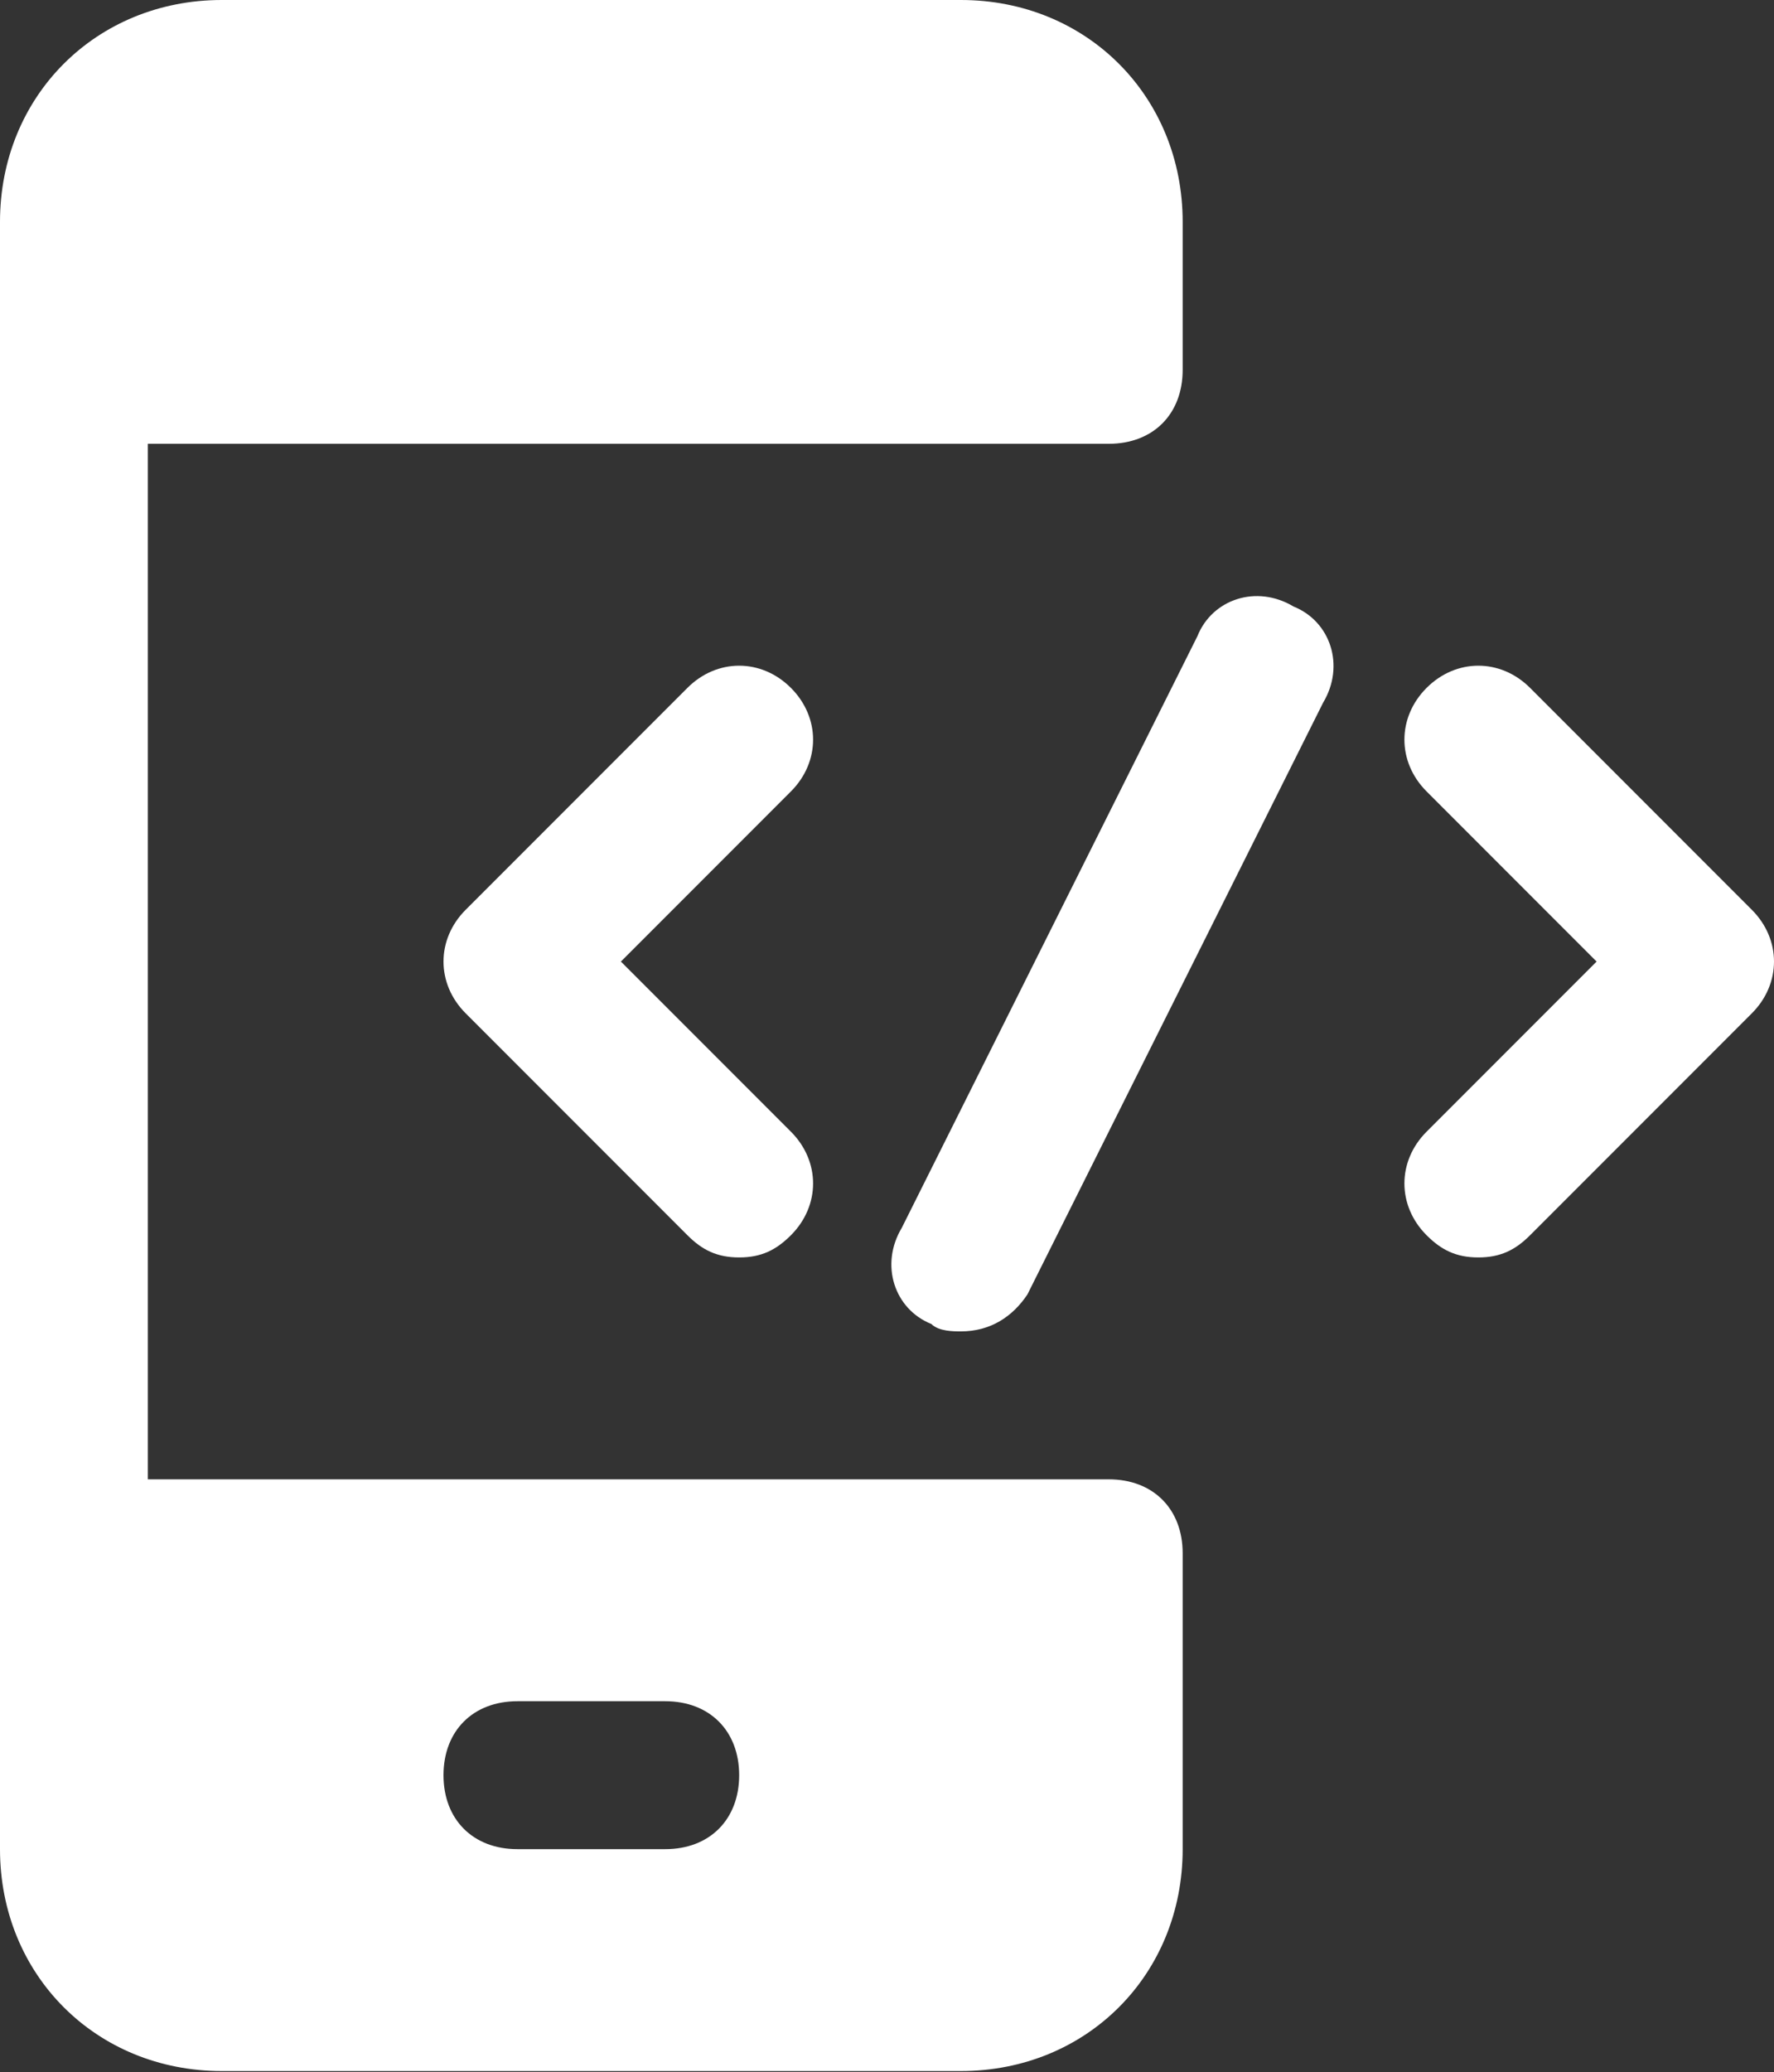 <svg width="813" height="949" viewBox="0 0 813 949" fill="none" xmlns="http://www.w3.org/2000/svg">
<rect x="0" y="0" width="813" height="949" fill="#333333" stroke="none"/>
<path d="M508.125 203.25C528.45 203.25 542 189.7 542 169.375V101.625C542 44.038 497.963 0 440.375 0H101.625C44.038 0 0 44.038 0 101.625V846.875C0 904.463 44.038 948.5 101.625 948.5H440.375C497.963 948.5 542 904.463 542 846.875V711.375C542 691.05 528.45 677.5 508.125 677.5H67.75V203.25H508.125ZM237.125 779.125H304.875C325.2 779.125 338.75 792.675 338.75 813C338.75 833.325 325.2 846.875 304.875 846.875H237.125C216.8 846.875 203.25 833.325 203.25 813C203.25 792.675 216.8 779.125 237.125 779.125Z" fill="white"/>
<path d="M338.75 575.875C328.587 575.875 321.812 572.488 315.037 565.713L213.413 464.087C199.863 450.537 199.863 430.212 213.413 416.662L315.037 315.038C328.587 301.488 348.912 301.488 362.462 315.038C376.012 328.588 376.012 348.912 362.462 362.462L284.55 440.375L362.462 518.287C376.012 531.837 376.012 552.163 362.462 565.713C355.687 572.488 348.912 575.875 338.75 575.875Z" fill="white"/>
<path d="M677.5 575.875C667.338 575.875 660.563 572.488 653.788 565.713C640.238 552.163 640.238 531.837 653.788 518.287L731.7 440.375L653.788 362.462C640.238 348.912 640.238 328.588 653.788 315.038C667.338 301.488 687.663 301.488 701.213 315.038L802.838 416.662C816.388 430.212 816.388 450.537 802.838 464.087L701.213 565.713C694.438 572.488 687.663 575.875 677.5 575.875Z" fill="white"/>
<path d="M440.375 609.75C436.988 609.75 430.213 609.75 426.825 606.363C409.888 599.588 403.113 579.263 413.275 562.325L548.775 291.325C555.55 274.388 575.875 267.613 592.813 277.775C609.75 284.55 616.525 304.875 606.363 321.813L470.863 592.813C464.088 602.975 453.925 609.75 440.375 609.75Z" fill="white"/>
</svg>
